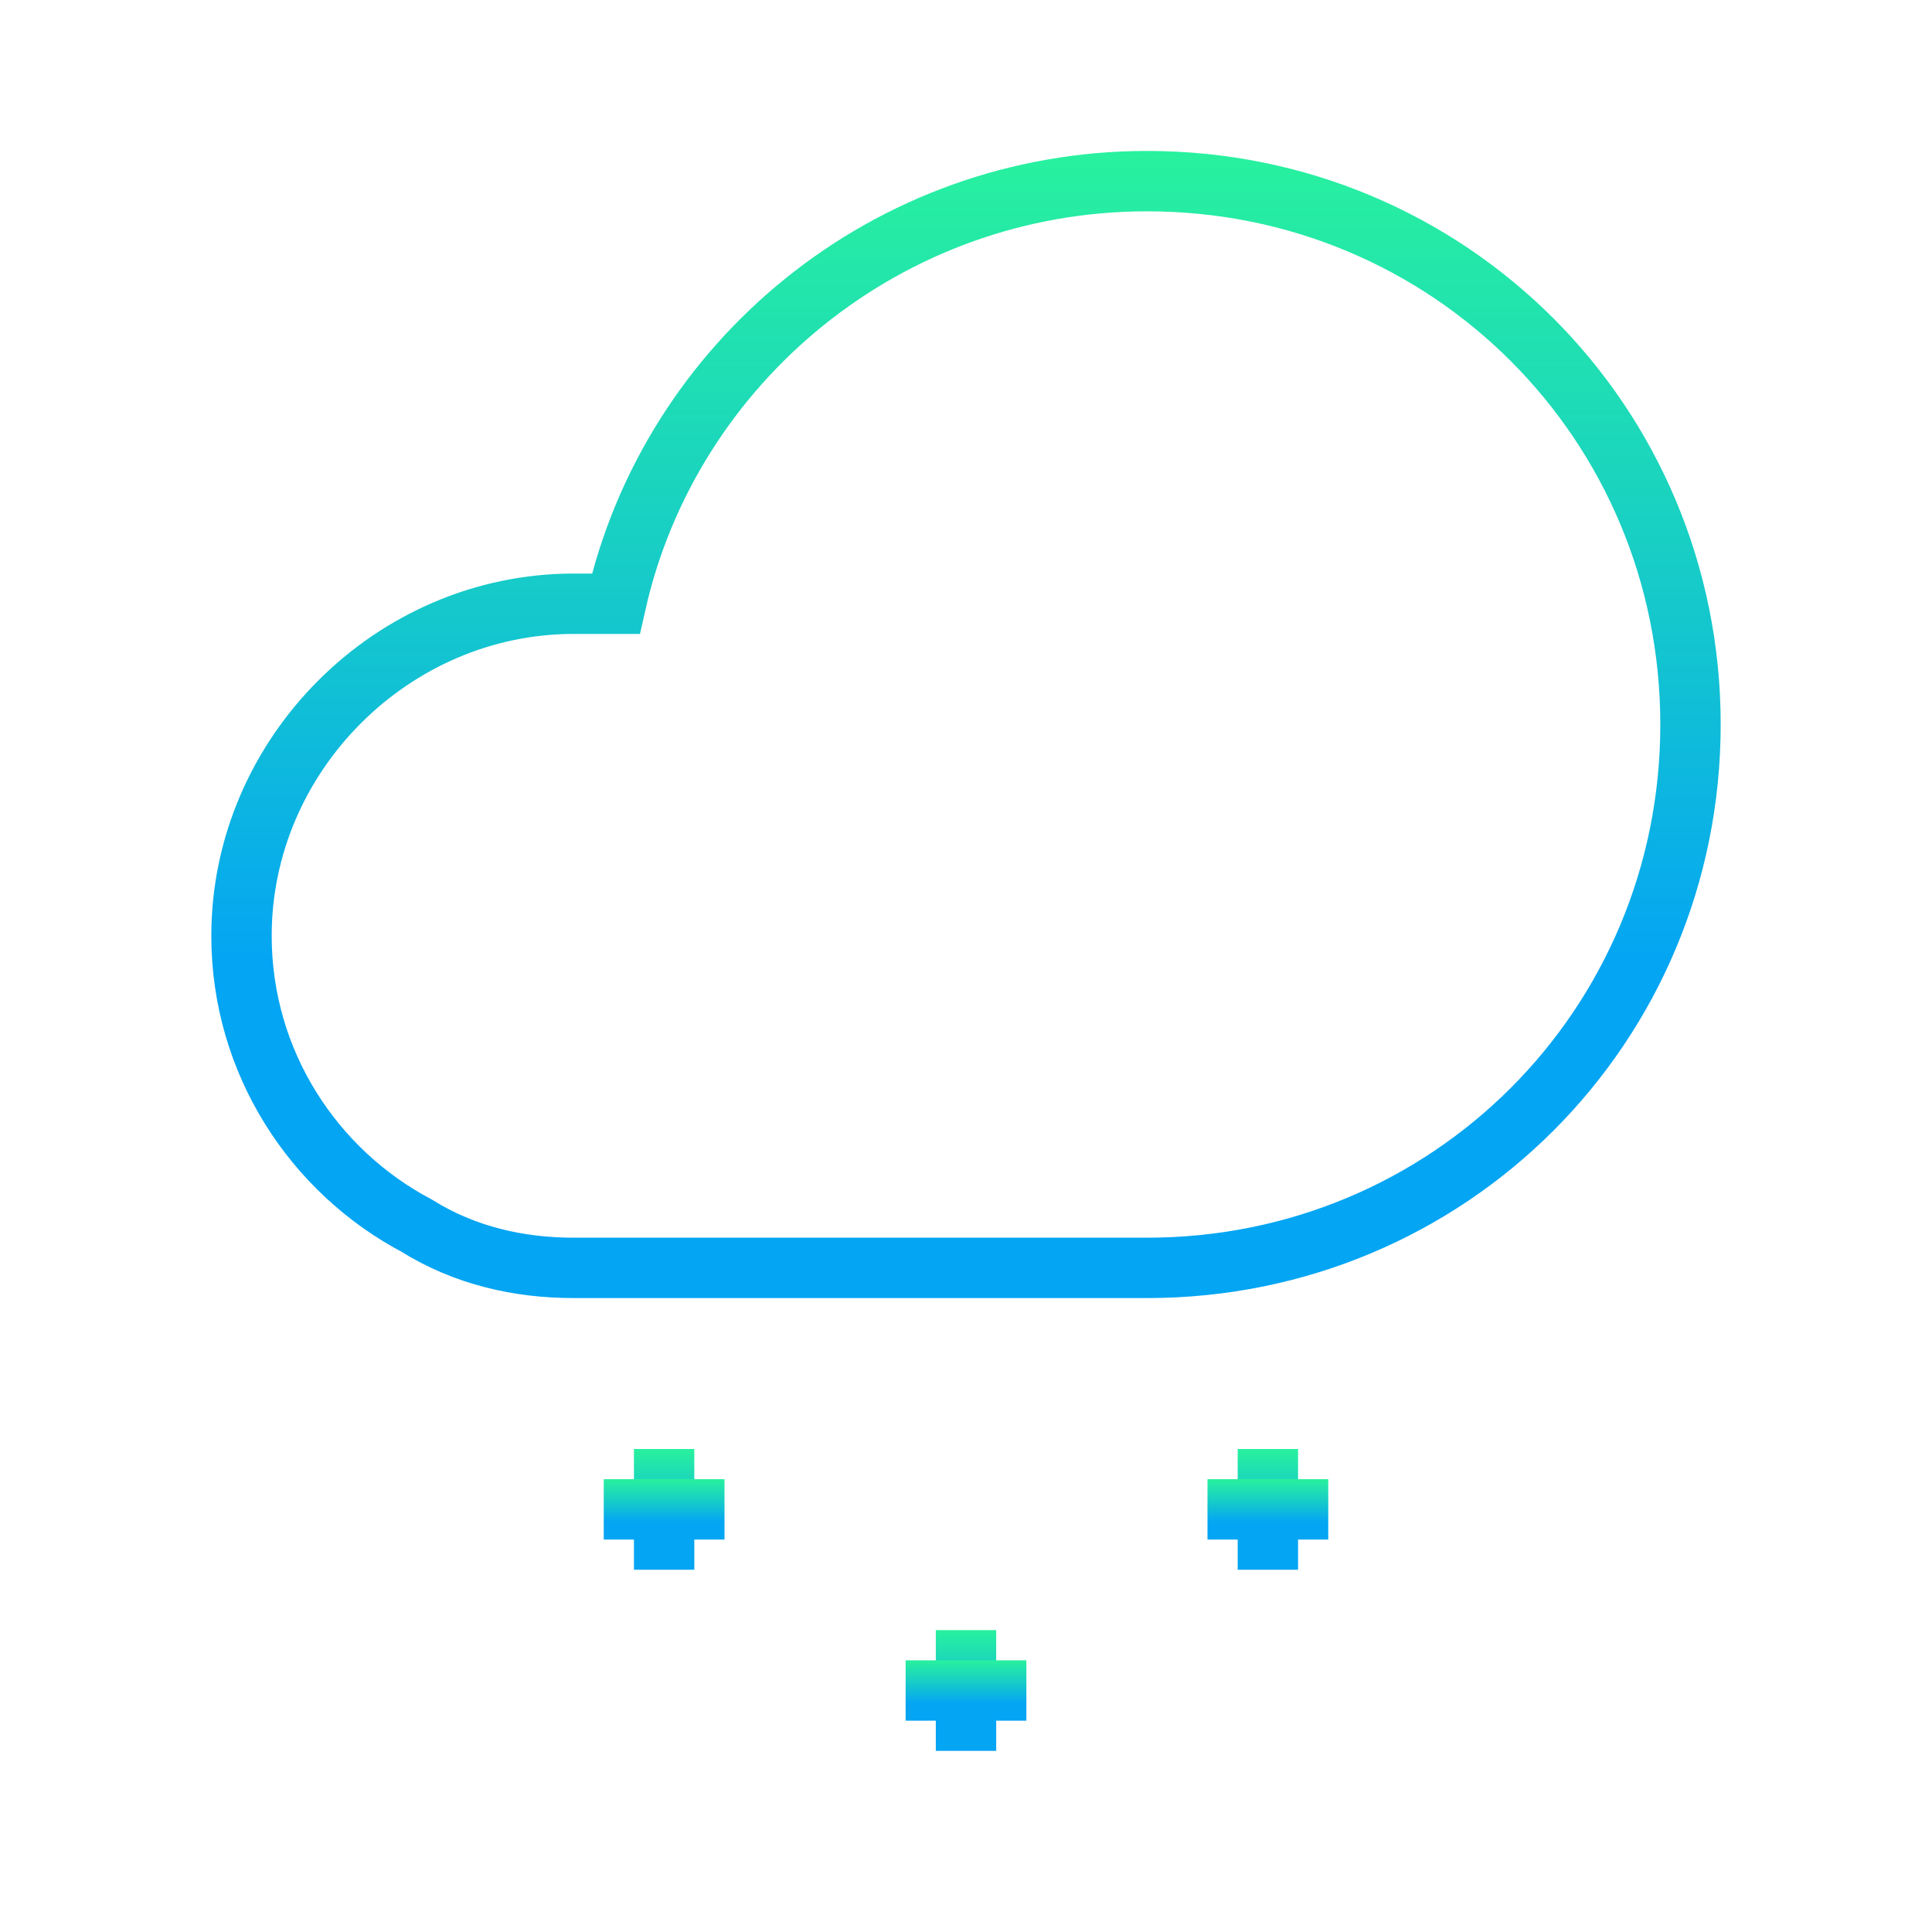 <?xml version="1.0" encoding="utf-8"?>
<!-- Generator: Adobe Illustrator 24.0.0, SVG Export Plug-In . SVG Version: 6.00 Build 0)  -->
<svg version="1.1" id="Icons" xmlns="http://www.w3.org/2000/svg" xmlns:xlink="http://www.w3.org/1999/xlink" x="0px" y="0px"
	 viewBox="0 0 32 32" style="enable-background:new 0 0 32 32;" xml:space="preserve">
<style type="text/css">
	.st0{fill:none;stroke:url(#SVGID_1_);stroke-miterlimit:10;}
	.st1{fill:none;stroke:url(#SVGID_2_);stroke-miterlimit:10;}
	.st2{fill:none;stroke:url(#SVGID_3_);stroke-miterlimit:10;}
	.st3{fill:none;stroke:url(#SVGID_4_);stroke-miterlimit:10;}
	.st4{fill:none;stroke:url(#SVGID_5_);stroke-miterlimit:10;}
	.st5{fill:none;stroke:url(#SVGID_6_);stroke-miterlimit:10;}
	.st6{fill:none;stroke:url(#SVGID_7_);stroke-miterlimit:10;}
</style>
<linearGradient id="SVGID_1_" gradientUnits="userSpaceOnUse" x1="16" y1="12.5" x2="16" y2="31.5" gradientTransform="matrix(1 0 0 -1 0 34)">
	<stop  offset="0" style="stop-color:#04A5F3"/>
	<stop  offset="0.292" style="stop-color:#04A5F3"/>
	<stop  offset="0.678" style="stop-color:#19D1C2"/>
	<stop  offset="1" style="stop-color:#28F19E"/>
</linearGradient>
<path class="st0" d="M19,3c-4.3,0-7.9,3-8.8,7H9.5c-3,0-5.5,2.5-5.5,5.5c0,2.1,1.2,3.9,2.9,4.8C7.7,20.8,8.6,21,9.5,21h1.2h8H19
	c5,0,9-4,9-9S24,3,19,3z"/>
<linearGradient id="SVGID_2_" gradientUnits="userSpaceOnUse" x1="11" y1="8" x2="11" y2="10" gradientTransform="matrix(1 0 0 -1 0 34)">
	<stop  offset="0" style="stop-color:#04A5F3"/>
	<stop  offset="0.292" style="stop-color:#04A5F3"/>
	<stop  offset="0.678" style="stop-color:#19D1C2"/>
	<stop  offset="1" style="stop-color:#28F19E"/>
</linearGradient>
<line class="st1" x1="11" y1="24" x2="11" y2="26"/>
<linearGradient id="SVGID_3_" gradientUnits="userSpaceOnUse" x1="11" y1="8.5" x2="11" y2="9.5" gradientTransform="matrix(1 0 0 -1 0 34)">
	<stop  offset="0" style="stop-color:#04A5F3"/>
	<stop  offset="0.292" style="stop-color:#04A5F3"/>
	<stop  offset="0.678" style="stop-color:#19D1C2"/>
	<stop  offset="1" style="stop-color:#28F19E"/>
</linearGradient>
<line class="st2" x1="10" y1="25" x2="12" y2="25"/>
<linearGradient id="SVGID_4_" gradientUnits="userSpaceOnUse" x1="16" y1="5" x2="16" y2="7" gradientTransform="matrix(1 0 0 -1 0 34)">
	<stop  offset="0" style="stop-color:#04A5F3"/>
	<stop  offset="0.292" style="stop-color:#04A5F3"/>
	<stop  offset="0.678" style="stop-color:#19D1C2"/>
	<stop  offset="1" style="stop-color:#28F19E"/>
</linearGradient>
<line class="st3" x1="16" y1="27" x2="16" y2="29"/>
<linearGradient id="SVGID_5_" gradientUnits="userSpaceOnUse" x1="16" y1="5.5" x2="16" y2="6.5" gradientTransform="matrix(1 0 0 -1 0 34)">
	<stop  offset="0" style="stop-color:#04A5F3"/>
	<stop  offset="0.292" style="stop-color:#04A5F3"/>
	<stop  offset="0.678" style="stop-color:#19D1C2"/>
	<stop  offset="1" style="stop-color:#28F19E"/>
</linearGradient>
<line class="st4" x1="15" y1="28" x2="17" y2="28"/>
<linearGradient id="SVGID_6_" gradientUnits="userSpaceOnUse" x1="21" y1="8" x2="21" y2="10" gradientTransform="matrix(1 0 0 -1 0 34)">
	<stop  offset="0" style="stop-color:#04A5F3"/>
	<stop  offset="0.292" style="stop-color:#04A5F3"/>
	<stop  offset="0.678" style="stop-color:#19D1C2"/>
	<stop  offset="1" style="stop-color:#28F19E"/>
</linearGradient>
<line class="st5" x1="21" y1="24" x2="21" y2="26"/>
<linearGradient id="SVGID_7_" gradientUnits="userSpaceOnUse" x1="21" y1="8.5" x2="21" y2="9.5" gradientTransform="matrix(1 0 0 -1 0 34)">
	<stop  offset="0" style="stop-color:#04A5F3"/>
	<stop  offset="0.292" style="stop-color:#04A5F3"/>
	<stop  offset="0.678" style="stop-color:#19D1C2"/>
	<stop  offset="1" style="stop-color:#28F19E"/>
</linearGradient>
<line class="st6" x1="20" y1="25" x2="22" y2="25"/>
</svg>
